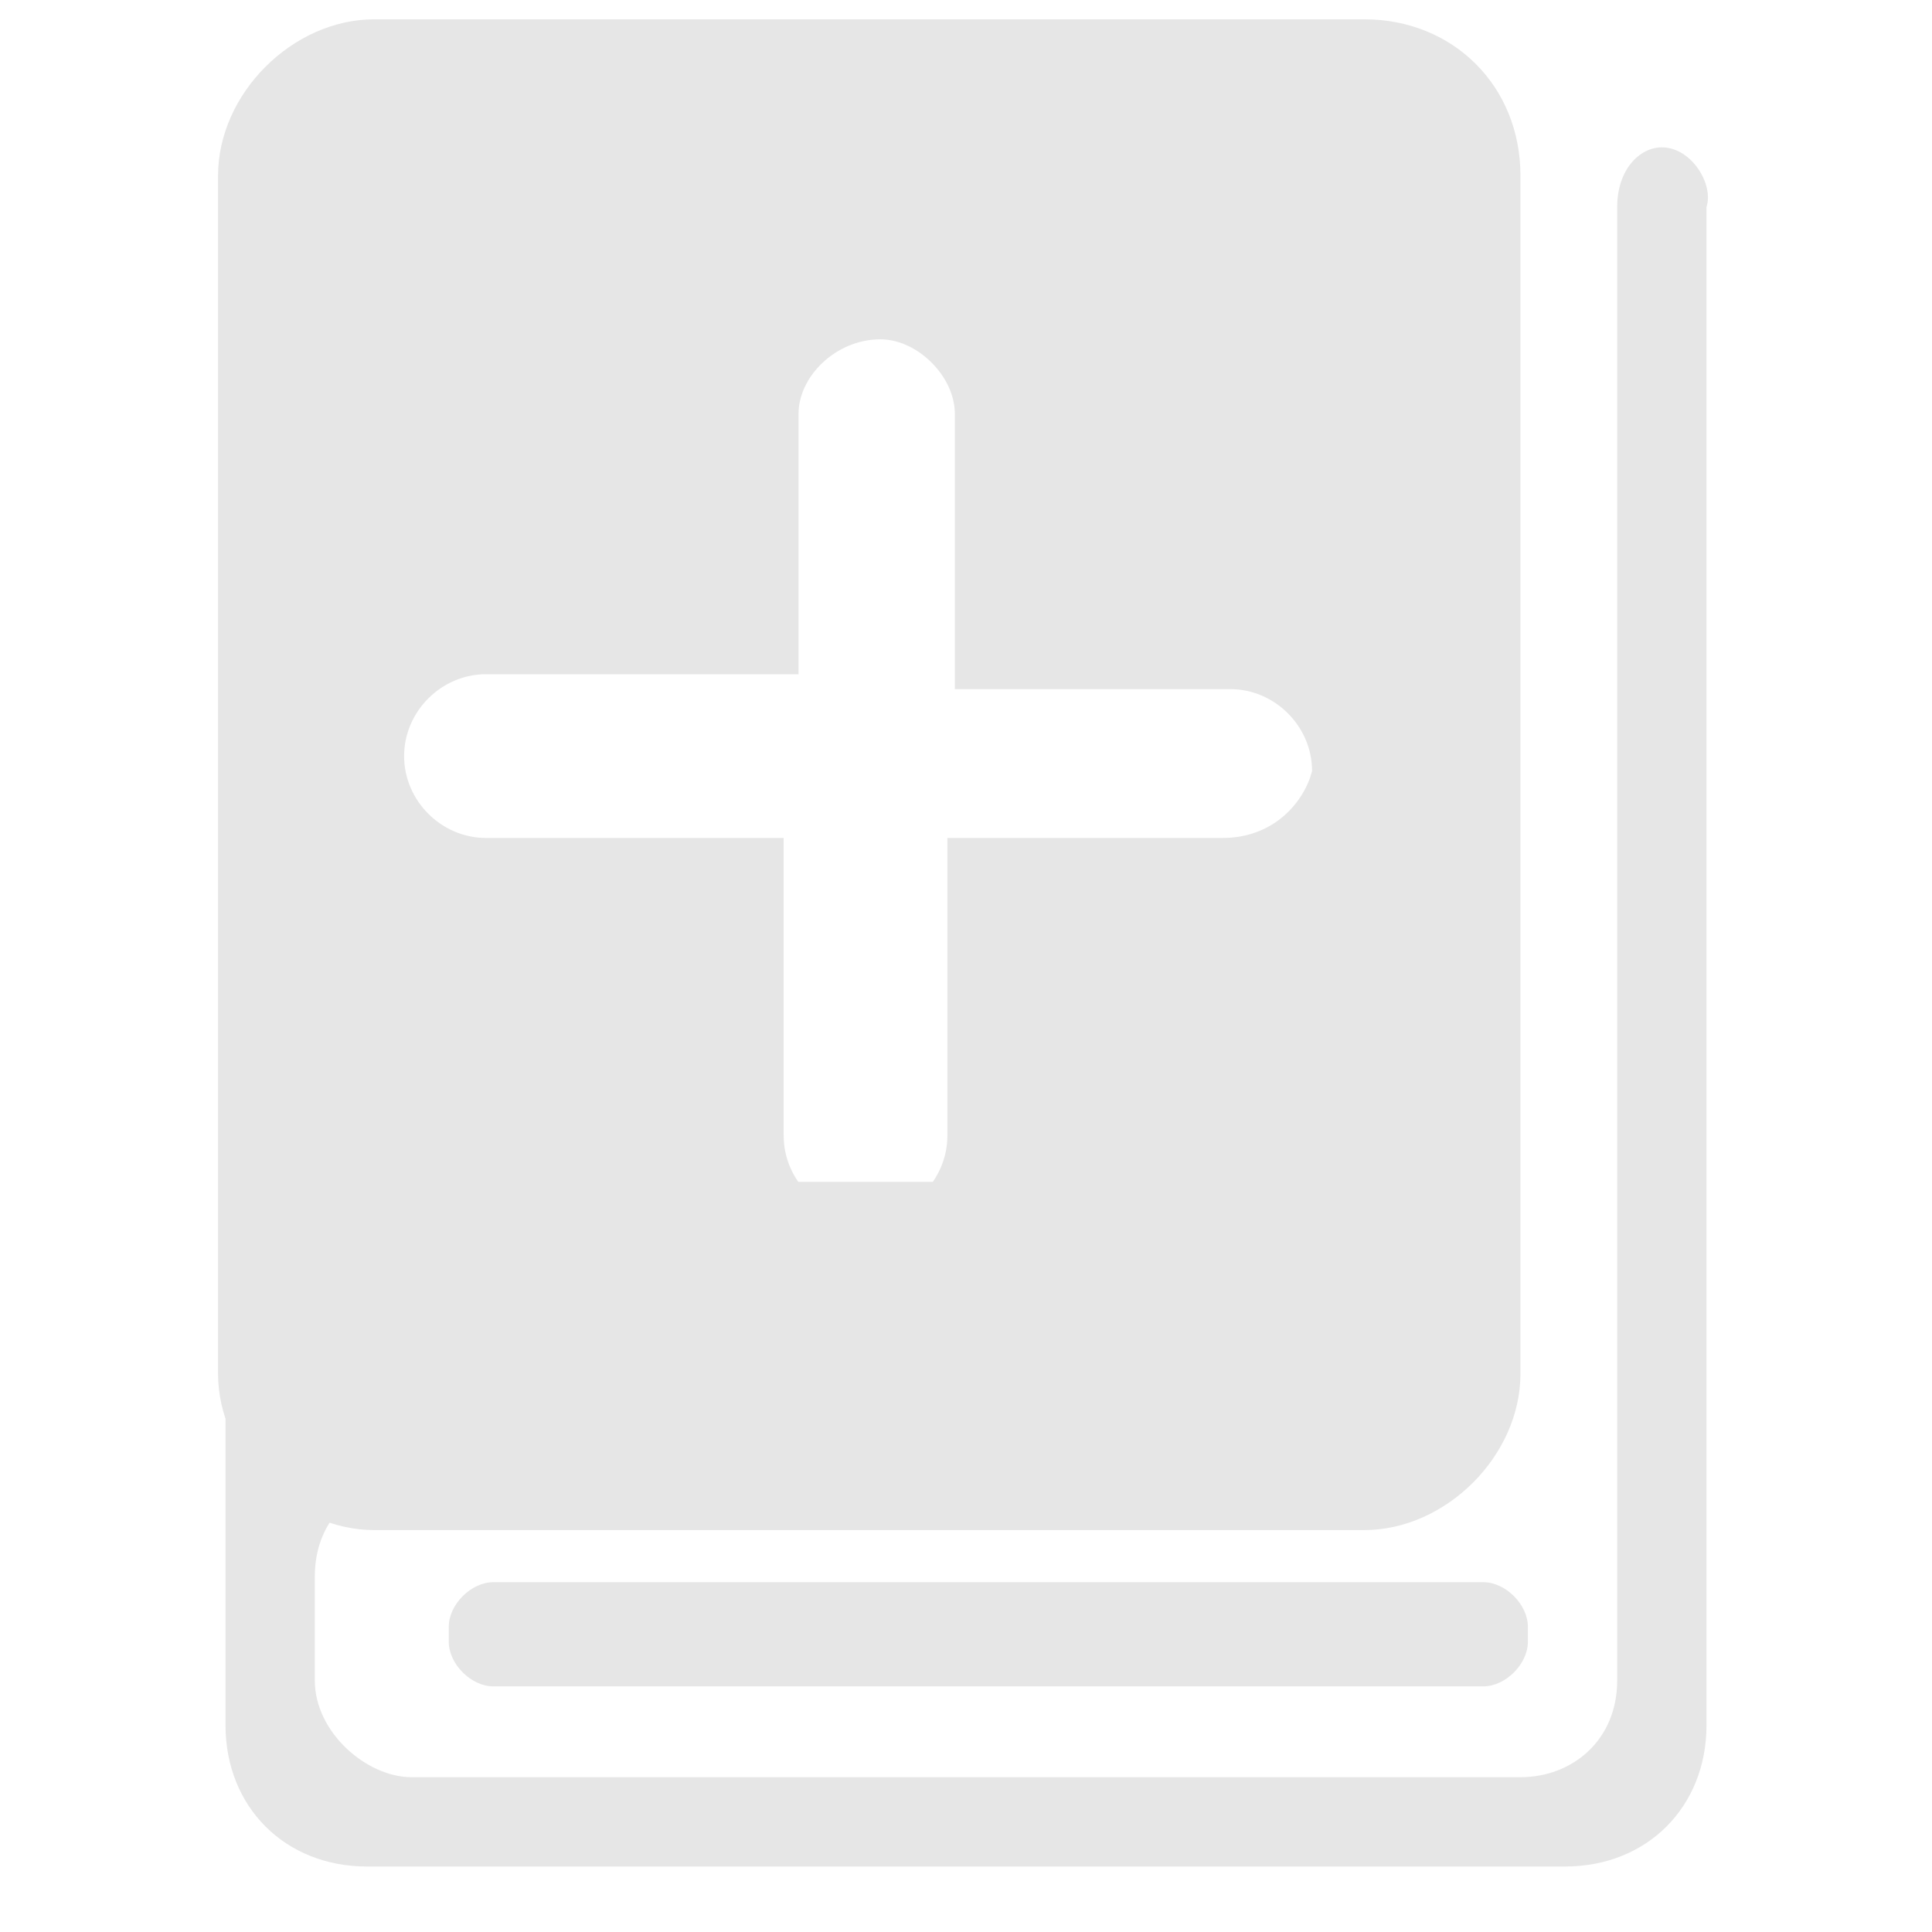 <?xml version="1.0" standalone="no"?><!DOCTYPE svg PUBLIC "-//W3C//DTD SVG 1.1//EN" "http://www.w3.org/Graphics/SVG/1.1/DTD/svg11.dtd"><svg class="icon" width="200px" height="200.00px" viewBox="0 0 1024 1024" version="1.1" xmlns="http://www.w3.org/2000/svg"><path fill="#e6e6e6" d="M723.034 10.233H198.408c-43.39 0-82.836 39.446-82.836 82.836v635.073c0 43.39 39.446 82.836 82.836 82.836h524.625c43.39 0 82.836-39.446 82.836-82.836V93.069c0-47.335-35.501-82.836-82.836-82.836z m-74.946 433.901h-145.948v157.782c0 23.667-19.723 43.39-43.39 43.39s-43.39-19.723-43.39-43.39v-157.782h-157.782c-23.667 0-43.39-19.723-43.39-43.39 0-23.667 19.723-43.39 43.39-43.39h165.671v-138.059c0-19.723 19.723-39.446 43.39-39.446 19.723 0 39.446 19.723 39.446 39.446v145.948h145.948c23.667 0 43.39 19.723 43.39 43.39-3.945 15.778-19.723 35.501-47.335 35.501zM786.146 893.813h-524.625c-11.834 0-23.667-11.834-23.667-23.667v-7.889c0-11.834 11.834-23.667 23.667-23.667h524.625c11.834 0 23.667 11.834 23.667 23.667v7.889c0 11.834-11.834 23.667-23.667 23.667zM880.816 78.099c-11.834 0-23.667 11.834-23.667 31.556v781.021c0 31.556-23.667 51.279-51.279 51.279h-587.738c-23.667 0-51.279-23.667-51.279-51.279v-55.224c0-31.556 23.667-51.279 51.279-51.279h441.79v-157.782h-465.457c-43.39 0-74.946 31.556-74.946 74.946v213.006c0 43.39 31.556 74.946 74.946 74.946h635.073c43.39 0 74.946-31.556 74.946-74.946v-804.689c3.945-11.834-7.889-31.556-23.667-31.556z" /></svg>